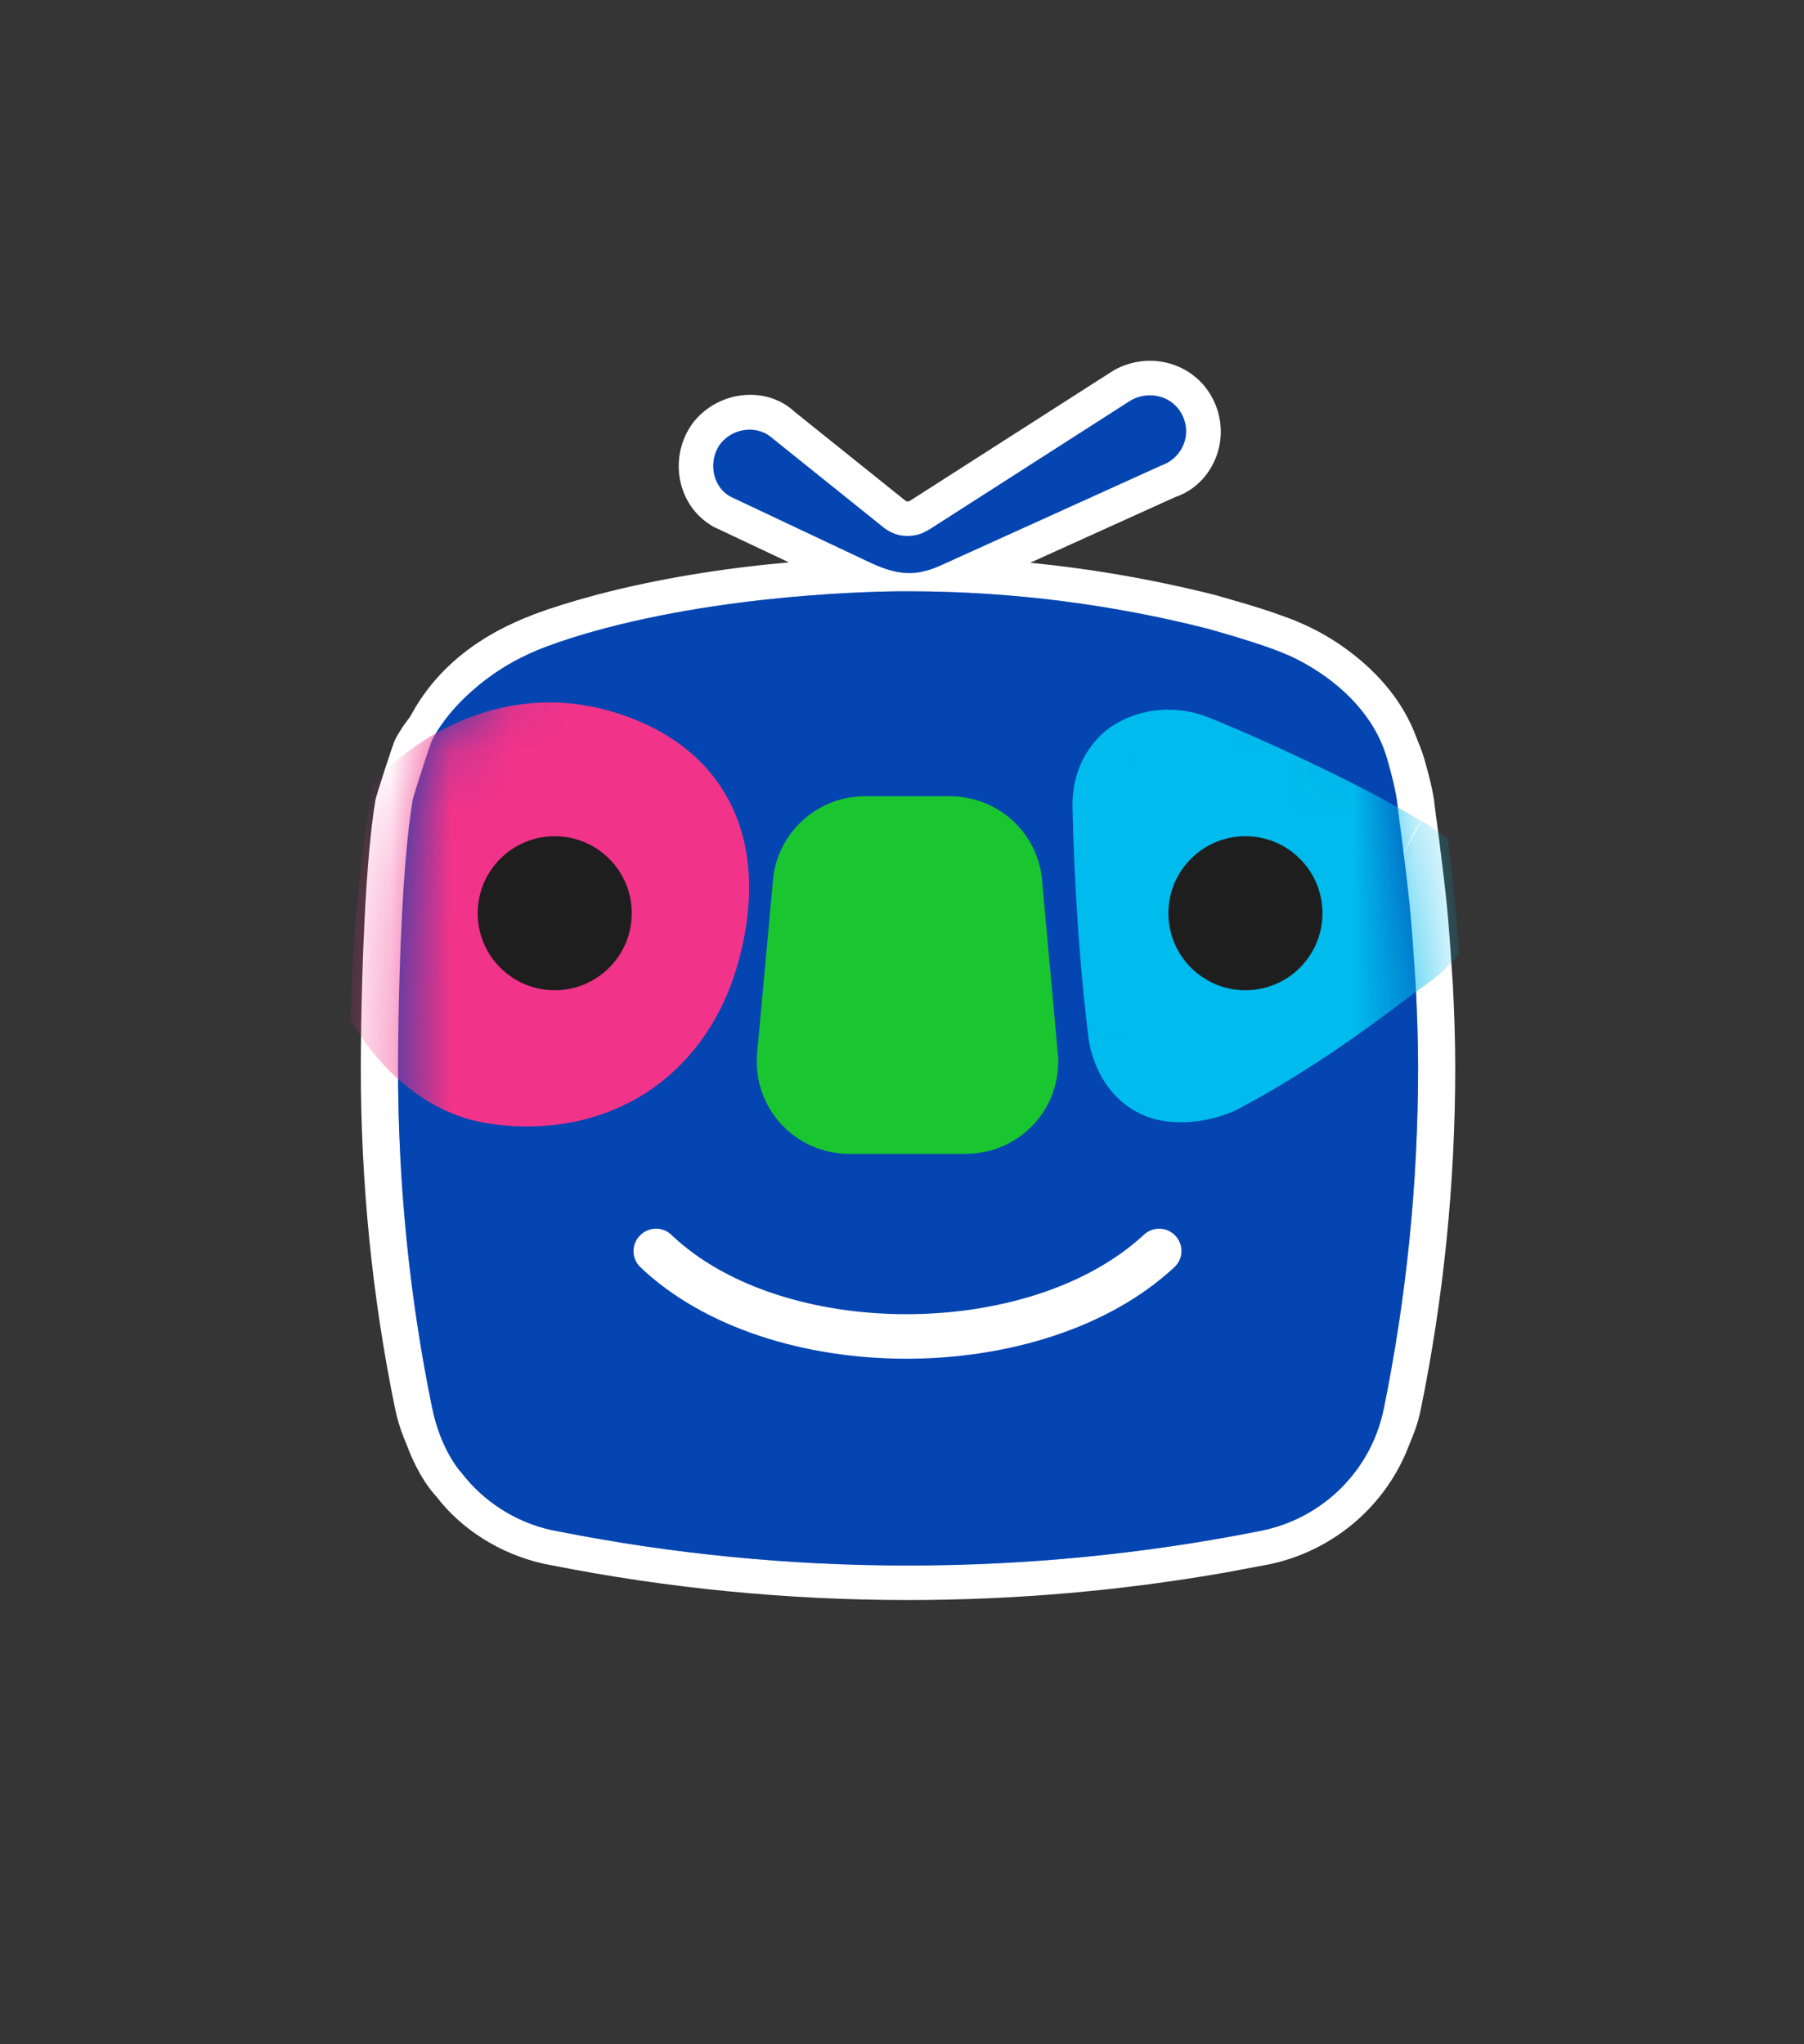 <svg width="30" height="34" viewBox="0 0 30 34" fill="none" xmlns="http://www.w3.org/2000/svg">
<rect x="0" y="0" width="30" height="34" fill="#333333" stroke="none"/>
<rect opacity="0.01" width="30" height="34" fill="#D8D8D8"/>
<path fill-rule="evenodd" clip-rule="evenodd" d="M20.176 6.648C19.87 6.032 19.113 5.824 18.519 6.161L15.15 8.318L15.116 8.337C15.086 8.344 15.074 8.342 15.045 8.318L13.219 6.853C12.76 6.419 11.982 6.486 11.55 6.999C11.106 7.554 11.233 8.409 11.869 8.763L13.119 9.353C12.056 9.448 10.961 9.619 9.924 9.892L9.59 9.985C9.215 10.094 8.924 10.196 8.709 10.286L8.553 10.355C7.703 10.739 7.06 11.344 6.716 12.142C6.496 12.651 7.055 13.145 7.534 12.864L7.618 12.815L7.698 12.772L7.85 12.695L7.959 12.647L8.212 12.554L8.302 12.526L8.482 12.48L8.656 12.444L8.732 12.433L8.91 12.412L9.028 12.405L9.18 12.403L9.29 12.408L9.45 12.421L9.581 12.439L9.76 12.471L9.886 12.501L10.017 12.537C10.793 12.775 11.303 13.203 11.555 13.783C11.801 14.35 11.806 15.08 11.558 15.903C11.532 15.991 11.502 16.079 11.464 16.174L11.353 16.427L11.258 16.602L11.19 16.716L11.118 16.823L11.041 16.929L10.961 17.027L10.841 17.164L10.664 17.333L10.555 17.423L10.491 17.472L10.319 17.587L10.119 17.7L9.91 17.796L9.745 17.857L9.604 17.902L9.513 17.926L9.441 17.942L9.258 17.978L8.998 18.009L8.884 18.014L8.749 18.017L8.666 18.013L8.451 18.002L8.275 17.981L8.174 17.965C7.871 17.912 7.571 17.778 7.29 17.57L7.131 17.442L7.017 17.331C6.681 17.008 6.134 17.2 6.054 17.637L6.044 17.733C6.044 19.723 6.238 21.655 6.623 23.529C6.681 23.81 6.766 24.065 6.873 24.293C7.005 24.575 7.145 24.772 7.255 24.888C7.666 25.429 8.31 25.844 9.038 26.008L9.183 26.036C11.118 26.418 13.097 26.612 15.099 26.612C16.888 26.612 18.658 26.457 20.398 26.151L21.128 26.014C22.291 25.76 23.21 24.89 23.522 23.762L23.569 23.566C23.959 21.656 24.156 19.719 24.156 17.757C24.156 17.326 24.142 16.881 24.116 16.356C24.093 15.898 23.57 15.65 23.201 15.922L22.449 16.477C22.336 16.561 22.232 16.635 22.132 16.706L21.838 16.909L21.513 17.124L21.231 17.303L20.891 17.511L20.638 17.657L20.389 17.794C20.368 17.806 20.349 17.816 20.331 17.826L20.228 17.876L20.11 17.919L20.021 17.945L19.929 17.966L19.801 17.988L19.714 17.995L19.615 17.998L19.562 17.995L19.458 17.982L19.328 17.953L19.261 17.927C19.209 17.902 19.16 17.873 19.116 17.839C19.076 17.808 19.039 17.772 19.003 17.73C18.971 17.692 18.941 17.651 18.914 17.604L18.867 17.519C18.853 17.489 18.837 17.449 18.822 17.406L18.781 17.268L18.766 17.195L18.7 16.634L18.661 16.234L18.625 15.819L18.59 15.346C18.543 14.642 18.514 14.013 18.502 13.408C18.5 13.27 18.52 13.146 18.559 13.037C18.575 12.992 18.595 12.95 18.619 12.905L18.665 12.83C18.693 12.788 18.74 12.735 18.787 12.692L18.848 12.643L18.914 12.603L18.977 12.572L19.078 12.532L19.15 12.51L19.216 12.495L19.289 12.483L19.366 12.476L19.468 12.472L19.537 12.479L19.627 12.491L19.75 12.519C19.773 12.526 19.81 12.538 19.842 12.551L20.141 12.674L20.596 12.871L21.018 13.061L21.617 13.341L22.169 13.614L22.43 13.748C22.512 13.791 22.598 13.837 22.689 13.887L22.978 14.049C23.391 14.284 23.895 13.944 23.831 13.473L23.798 13.225C23.76 12.975 23.684 12.681 23.615 12.45C23.448 11.87 23.097 11.382 22.627 10.983C22.317 10.72 21.995 10.527 21.705 10.395L21.531 10.32L21.421 10.277L21.162 10.185L21.014 10.136L20.743 10.051L20.213 9.898C19.198 9.642 18.17 9.462 17.131 9.36L19.545 8.267C20.174 8.054 20.496 7.293 20.176 6.648ZM14.733 10.413L15.158 10.409C16.77 10.413 18.367 10.617 19.923 11.009L20.146 11.072L20.408 11.15L20.793 11.273L20.914 11.315L21.096 11.383L21.238 11.444C21.429 11.531 21.663 11.671 21.884 11.859L22.011 11.974C22.133 12.092 22.237 12.218 22.321 12.351L22.365 12.43L22.115 12.306L21.497 12.017L21.059 11.82L20.588 11.616L20.276 11.487C20.195 11.454 20.115 11.428 20.029 11.405L19.888 11.372L19.797 11.355L19.637 11.335L19.471 11.325L19.274 11.331L19.123 11.347L18.976 11.373L18.834 11.406L18.686 11.453L18.52 11.518C18.493 11.53 18.469 11.542 18.445 11.554L18.319 11.62L18.206 11.691C18.138 11.737 18.077 11.785 18.014 11.842C17.9 11.947 17.791 12.071 17.695 12.216L17.625 12.329C17.56 12.446 17.514 12.547 17.476 12.654C17.392 12.89 17.349 13.15 17.354 13.429C17.366 14.055 17.396 14.701 17.444 15.424L17.462 15.675L17.517 16.344L17.559 16.759L17.634 17.384L17.665 17.54L17.696 17.655C17.737 17.794 17.786 17.922 17.849 18.048L17.916 18.173C17.987 18.292 18.054 18.387 18.131 18.477C18.215 18.576 18.309 18.666 18.412 18.746C18.524 18.833 18.646 18.907 18.778 18.969C18.862 19.007 18.947 19.037 19.042 19.065L19.196 19.101L19.305 19.12L19.485 19.14L19.621 19.146L19.796 19.14L19.958 19.124L20.161 19.09L20.323 19.053L20.481 19.006L20.66 18.94C20.786 18.885 20.873 18.842 20.953 18.793L20.973 18.784C21.04 18.748 21.117 18.706 21.202 18.658L21.483 18.495L21.834 18.281L22.143 18.084L22.476 17.864L22.791 17.646L23.005 17.492L23.007 17.757C23.007 19.642 22.819 21.502 22.448 23.318L22.41 23.476C22.216 24.173 21.63 24.729 20.899 24.888L20.192 25.021C18.525 25.314 16.821 25.463 15.099 25.463C13.386 25.463 11.691 25.316 10.027 25.025L9.274 24.883C8.876 24.794 8.507 24.574 8.227 24.262L8.085 24.093C8.03 24.024 7.974 23.936 7.913 23.806C7.844 23.658 7.788 23.489 7.748 23.298L7.632 22.697C7.413 21.49 7.275 20.259 7.22 19.01L7.215 18.854L7.358 18.918C7.559 19 7.767 19.06 7.979 19.096C8.113 19.119 8.244 19.137 8.372 19.148L8.742 19.165L8.93 19.162L9.102 19.152L9.44 19.111L9.684 19.064L9.794 19.039L9.928 19.003L10.124 18.941L10.349 18.857L10.567 18.76L10.715 18.683L10.87 18.597L11.051 18.481L11.156 18.408C11.266 18.327 11.356 18.254 11.442 18.178L11.596 18.032L11.681 17.946L11.842 17.764L11.955 17.624L12.062 17.476L12.162 17.327L12.258 17.167L12.374 16.951L12.448 16.794L12.527 16.61C12.583 16.469 12.624 16.35 12.659 16.231C12.979 15.167 12.972 14.163 12.608 13.325C12.217 12.424 11.439 11.772 10.339 11.435L10.169 11.387L9.988 11.345L9.754 11.303L9.569 11.279L9.367 11.262L9.604 11.181L9.904 11.089L10.224 11.001C11.682 10.617 13.304 10.446 14.733 10.413Z" fill="white"/>
<rect x="10.153" y="19.828" width="9.719" height="3.534" fill="white"/>
<path fill-rule="evenodd" clip-rule="evenodd" d="M23.896 13.707C23.922 13.936 23.939 14.08 23.881 13.549C23.901 13.711 23.919 13.855 23.935 13.984C24.068 15.058 24.077 15.13 24.161 16.384C24.184 16.839 24.2 17.296 24.2 17.756C24.2 19.701 24.003 21.599 23.629 23.433C23.628 23.437 23.627 23.441 23.627 23.445C23.42 24.443 22.637 25.231 21.641 25.449C21.61 25.456 21.578 25.462 21.548 25.468C19.662 25.841 17.713 26.038 15.718 26.038C15.512 26.038 15.307 26.035 15.102 26.031C14.896 26.035 14.689 26.038 14.481 26.038C12.494 26.038 10.553 25.843 8.675 25.473C8.652 25.468 8.628 25.463 8.604 25.459C8.585 25.455 8.565 25.451 8.545 25.447C7.941 25.311 7.417 24.966 7.052 24.491C7.052 24.491 6.716 24.139 6.567 23.414C6.192 21.587 6 19.694 6 17.756C6 17.755 6 17.496 6.006 17.094C6.021 16.129 6.072 14.338 6.244 13.302C6.254 13.24 6.539 12.362 6.567 12.308C6.879 11.707 7.539 11.164 8.176 10.876C8.176 10.876 8.57 10.68 9.452 10.447C11.85 9.816 14.422 9.835 14.422 9.835H14.539C14.734 9.835 14.929 9.839 15.123 9.845C15.461 9.833 15.659 9.835 15.659 9.835H15.776C17.468 9.839 19.111 10.056 20.682 10.452C20.682 10.452 21.594 10.7 22.018 10.888C22.018 10.888 23.335 11.405 23.683 12.614C23.697 12.659 23.806 13.032 23.847 13.302C23.852 13.336 23.877 13.543 23.896 13.707Z" fill="white"/>
<path fill-rule="evenodd" clip-rule="evenodd" d="M23.262 13.549C23.362 14.46 23.241 13.384 23.229 13.302C23.188 13.032 23.078 12.659 23.065 12.614C22.717 11.405 21.399 10.888 21.399 10.888C20.976 10.7 20.063 10.452 20.063 10.452C18.493 10.056 16.85 9.839 15.157 9.835H15.041C15.041 9.835 12.469 9.816 10.071 10.447C9.189 10.679 8.795 10.876 8.795 10.876C8.158 11.164 7.497 11.707 7.186 12.308C7.158 12.362 6.873 13.24 6.863 13.302C6.69 14.338 6.64 16.129 6.625 17.094C6.619 17.496 6.619 17.755 6.619 17.756C6.619 19.693 6.811 21.586 7.186 23.413C7.335 24.139 7.671 24.491 7.671 24.491C8.035 24.966 8.559 25.311 9.164 25.447C9.207 25.455 9.25 25.464 9.294 25.472C11.172 25.843 13.113 26.038 15.1 26.038C17.095 26.038 19.044 25.841 20.93 25.468C20.96 25.462 20.991 25.456 21.022 25.449C22.019 25.231 22.802 24.443 23.008 23.445C23.009 23.441 23.01 23.437 23.011 23.433C23.385 21.599 23.582 19.701 23.582 17.756C23.582 17.296 23.565 16.839 23.543 16.384C23.449 14.98 23.449 15.058 23.262 13.549Z" fill="#0545B1"/>
<mask id="mask0_7183_7312" style="mask-type:luminance" maskUnits="userSpaceOnUse" x="6" y="9" width="18" height="18">
<path fill-rule="evenodd" clip-rule="evenodd" d="M23.262 13.549C23.362 14.46 23.241 13.384 23.229 13.302C23.188 13.032 23.078 12.659 23.065 12.614C22.717 11.405 21.399 10.888 21.399 10.888C20.976 10.7 20.063 10.452 20.063 10.452C18.493 10.056 16.85 9.839 15.157 9.835H15.041C15.041 9.835 12.469 9.816 10.071 10.447C9.189 10.679 8.795 10.876 8.795 10.876C8.158 11.164 7.497 11.707 7.186 12.308C7.158 12.362 6.873 13.24 6.863 13.302C6.69 14.338 6.64 16.129 6.625 17.094C6.619 17.496 6.619 17.755 6.619 17.756C6.619 19.693 6.811 21.586 7.186 23.413C7.335 24.139 7.671 24.491 7.671 24.491C8.035 24.966 8.559 25.311 9.164 25.447C9.207 25.455 9.25 25.464 9.294 25.472C11.172 25.843 13.113 26.038 15.1 26.038C17.095 26.038 19.044 25.841 20.93 25.468C20.96 25.462 20.991 25.456 21.022 25.449C22.019 25.231 22.802 24.443 23.008 23.445C23.009 23.441 23.01 23.437 23.011 23.433C23.385 21.599 23.582 19.701 23.582 17.756C23.582 17.296 23.565 16.839 23.543 16.384C23.449 14.98 23.449 15.058 23.262 13.549Z" fill="white"/>
</mask>
<g mask="url(#mask0_7183_7312)">
<path fill-rule="evenodd" clip-rule="evenodd" d="M19.526 21.079C17.345 23.107 12.782 23.104 10.65 21.076C10.504 20.935 10.496 20.698 10.64 20.552C10.78 20.403 11.018 20.396 11.166 20.538C13.011 22.299 17.125 22.297 19.022 20.537C19.174 20.395 19.408 20.404 19.549 20.555C19.688 20.705 19.68 20.94 19.526 21.079ZM12.679 17.602C12.68 17.587 12.681 17.571 12.682 17.555L12.684 17.523L12.687 17.49L12.815 16.105L12.941 14.719L12.955 14.57C12.962 14.521 12.972 14.473 12.983 14.426C13.018 14.287 13.073 14.156 13.146 14.036C13.29 13.797 13.503 13.602 13.757 13.48C13.884 13.419 14.021 13.376 14.166 13.354C14.233 13.344 14.303 13.339 14.373 13.338H14.392H15.791H15.81C15.885 13.339 15.958 13.347 16.03 13.358C16.036 13.359 16.043 13.359 16.05 13.36C16.472 13.433 16.831 13.69 17.042 14.044C17.112 14.162 17.166 14.291 17.2 14.428C17.215 14.487 17.226 14.547 17.233 14.608L17.24 14.686L17.471 17.222L17.494 17.475L17.504 17.586C17.504 17.591 17.504 17.597 17.504 17.602C17.505 17.621 17.506 17.639 17.506 17.657C17.506 18.282 17.107 18.813 16.549 19.013C16.47 19.041 16.387 19.063 16.302 19.077C16.225 19.09 16.146 19.097 16.067 19.097H16.06H14.124H14.117C14.054 19.097 13.992 19.093 13.931 19.085C13.869 19.076 13.809 19.065 13.751 19.049C13.597 19.009 13.453 18.943 13.322 18.857C13.193 18.771 13.078 18.665 12.983 18.543C12.887 18.421 12.811 18.282 12.759 18.134C12.706 17.984 12.678 17.824 12.678 17.657C12.678 17.639 12.678 17.621 12.679 17.602ZM23.543 16.384C23.348 16.527 23.158 16.668 22.969 16.808C22.709 17.001 22.446 17.192 22.16 17.385C21.929 17.54 21.72 17.675 21.535 17.791C20.983 18.136 20.655 18.302 20.655 18.302C20.596 18.338 20.529 18.371 20.458 18.402C20.436 18.411 20.413 18.419 20.39 18.428C20.339 18.448 20.286 18.466 20.231 18.483C20.204 18.491 20.177 18.498 20.15 18.505C20.092 18.52 20.033 18.531 19.972 18.541C19.948 18.545 19.924 18.55 19.9 18.553C19.815 18.564 19.73 18.571 19.645 18.571C19.643 18.571 19.642 18.572 19.639 18.572C19.576 18.572 19.513 18.567 19.451 18.561C19.433 18.559 19.416 18.556 19.399 18.554C19.35 18.547 19.301 18.537 19.254 18.526C19.235 18.522 19.218 18.517 19.2 18.512C19.138 18.495 19.078 18.474 19.02 18.448C18.925 18.403 18.84 18.351 18.765 18.293C18.689 18.234 18.624 18.17 18.567 18.103C18.51 18.037 18.462 17.967 18.421 17.898C18.4 17.863 18.381 17.828 18.364 17.794C18.313 17.69 18.276 17.591 18.25 17.503C18.232 17.445 18.22 17.391 18.211 17.347C18.206 17.325 18.203 17.305 18.2 17.287C18.194 17.251 18.191 17.225 18.189 17.212C18.189 17.206 18.189 17.203 18.189 17.203C18.189 17.203 18.182 17.157 18.172 17.072C18.167 17.029 18.161 16.977 18.154 16.915C18.151 16.884 18.146 16.851 18.143 16.816C18.135 16.745 18.126 16.665 18.117 16.577C18.109 16.49 18.099 16.394 18.09 16.29C18.066 16.032 18.041 15.726 18.018 15.386C17.974 14.726 17.941 14.075 17.928 13.419C17.925 13.196 17.961 13.005 18.018 12.845C18.047 12.764 18.081 12.692 18.117 12.626C18.136 12.593 18.155 12.562 18.174 12.533C18.251 12.417 18.334 12.329 18.401 12.267C18.486 12.19 18.548 12.153 18.548 12.153C18.607 12.115 18.669 12.082 18.734 12.051C18.755 12.042 18.776 12.035 18.796 12.026C18.841 12.007 18.887 11.99 18.934 11.975C18.959 11.967 18.985 11.961 19.01 11.954C19.056 11.942 19.102 11.932 19.148 11.924C19.174 11.92 19.2 11.916 19.226 11.912C19.277 11.906 19.328 11.903 19.38 11.902C19.397 11.901 19.413 11.898 19.431 11.898C19.437 11.898 19.444 11.899 19.45 11.899C19.468 11.899 19.486 11.901 19.504 11.901C19.547 11.903 19.59 11.906 19.633 11.912C19.654 11.914 19.674 11.917 19.696 11.921C19.738 11.927 19.78 11.936 19.823 11.946C19.842 11.95 19.86 11.954 19.879 11.96C19.939 11.976 19.999 11.995 20.057 12.018C20.155 12.058 20.257 12.1 20.36 12.143C20.515 12.208 20.673 12.277 20.824 12.344C21.178 12.501 21.501 12.651 21.69 12.739C21.797 12.79 21.861 12.821 21.861 12.821C22.153 12.964 22.423 13.096 22.696 13.239C22.879 13.334 23.068 13.439 23.262 13.549C23.251 13.467 23.241 13.384 23.229 13.302C23.188 13.032 23.078 12.659 23.065 12.614C22.717 11.406 21.399 10.888 21.399 10.888C20.976 10.7 20.063 10.452 20.063 10.452C18.493 10.056 16.85 9.839 15.157 9.835H15.041C15.041 9.835 12.469 9.816 10.071 10.447C9.189 10.68 8.795 10.876 8.795 10.876C8.1 11.19 7.54 11.681 7.244 12.369C7.272 12.352 7.3 12.336 7.328 12.319C7.391 12.284 7.456 12.25 7.521 12.218C7.544 12.206 7.567 12.194 7.59 12.183C7.678 12.141 7.769 12.103 7.861 12.068C7.881 12.06 7.902 12.054 7.924 12.046C7.996 12.02 8.068 11.996 8.142 11.975C8.175 11.965 8.208 11.956 8.241 11.948C8.305 11.931 8.37 11.916 8.436 11.902C8.471 11.895 8.505 11.888 8.54 11.882C8.61 11.87 8.68 11.86 8.751 11.852C8.781 11.849 8.81 11.845 8.841 11.842C8.94 11.834 9.04 11.828 9.14 11.828C9.142 11.828 9.143 11.828 9.145 11.828C9.154 11.828 9.162 11.829 9.171 11.829C9.263 11.83 9.355 11.835 9.449 11.843C9.48 11.846 9.511 11.85 9.542 11.854C9.617 11.863 9.693 11.874 9.768 11.888C9.799 11.894 9.829 11.898 9.86 11.905C9.964 11.927 10.067 11.952 10.171 11.984L10.171 11.984C11.148 12.283 11.771 12.84 12.082 13.553C12.392 14.268 12.388 15.139 12.109 16.068C12.077 16.177 12.04 16.281 12 16.383C11.986 16.417 11.971 16.448 11.958 16.481C11.929 16.549 11.9 16.615 11.869 16.68C11.85 16.716 11.831 16.752 11.811 16.788C11.781 16.845 11.75 16.902 11.716 16.957C11.695 16.993 11.672 17.028 11.649 17.062C11.615 17.115 11.58 17.166 11.543 17.216C11.519 17.249 11.495 17.281 11.47 17.313C11.43 17.363 11.39 17.41 11.348 17.458C11.324 17.486 11.299 17.515 11.273 17.542C11.226 17.593 11.175 17.64 11.125 17.687C11.103 17.707 11.083 17.729 11.061 17.749C10.987 17.814 10.911 17.876 10.832 17.934C10.822 17.942 10.81 17.948 10.8 17.956C10.731 18.005 10.661 18.052 10.589 18.096C10.561 18.113 10.531 18.128 10.502 18.145C10.446 18.177 10.39 18.208 10.332 18.236C10.298 18.253 10.263 18.268 10.228 18.284C10.173 18.308 10.118 18.332 10.062 18.354C10.025 18.368 9.988 18.381 9.95 18.394C9.893 18.414 9.836 18.432 9.778 18.449C9.74 18.459 9.702 18.471 9.664 18.48C9.603 18.495 9.541 18.508 9.479 18.52C9.443 18.528 9.407 18.535 9.37 18.541C9.297 18.554 9.223 18.562 9.15 18.569C9.122 18.572 9.096 18.577 9.068 18.579C8.969 18.587 8.869 18.591 8.769 18.591C8.766 18.591 8.763 18.591 8.76 18.591C8.686 18.59 8.611 18.585 8.537 18.581C8.498 18.579 8.46 18.579 8.421 18.575C8.307 18.566 8.192 18.55 8.077 18.53C7.603 18.449 7.161 18.22 6.78 17.898C6.724 17.85 6.673 17.796 6.619 17.745C6.619 17.748 6.619 17.752 6.619 17.756C6.619 19.694 6.811 21.587 7.186 23.414C7.335 24.139 7.671 24.491 7.671 24.491C8.035 24.966 8.559 25.311 9.164 25.447C9.207 25.455 9.25 25.464 9.294 25.473C11.172 25.843 13.113 26.038 15.1 26.038C17.095 26.038 19.044 25.841 20.93 25.468C20.96 25.462 20.991 25.456 21.022 25.449C22.019 25.232 22.802 24.443 23.008 23.445C23.009 23.441 23.01 23.437 23.011 23.433C23.385 21.599 23.582 19.701 23.582 17.757C23.582 17.296 23.565 16.839 23.543 16.384Z" fill="#0545B1"/>
<path fill-rule="evenodd" clip-rule="evenodd" d="M20.669 16.401C19.997 16.401 19.452 15.857 19.452 15.187C19.452 14.517 19.997 13.973 20.669 13.973C21.34 13.973 21.885 14.517 21.885 15.187C21.885 15.857 21.34 16.401 20.669 16.401ZM23.281 14.314L23.267 14.307L23.242 14.295L23.218 14.28C22.646 13.939 22.195 13.714 21.572 13.409C21.567 13.406 20.569 12.929 19.813 12.627C19.691 12.578 19.563 12.553 19.431 12.553C19.241 12.553 19.055 12.606 18.907 12.702L18.888 12.715C18.833 12.754 18.577 12.96 18.586 13.407C18.596 13.998 18.625 14.613 18.674 15.342C18.744 16.394 18.839 17.108 18.84 17.115L18.842 17.135L18.843 17.154C18.845 17.168 18.899 17.669 19.297 17.853C19.386 17.895 19.504 17.916 19.639 17.916C19.909 17.916 20.172 17.83 20.312 17.744L20.334 17.73L20.357 17.718C20.362 17.716 20.921 17.429 21.793 16.842C22.15 16.601 22.469 16.363 22.808 16.112C22.995 15.973 23.183 15.832 23.381 15.689C23.424 15.659 23.459 15.623 23.493 15.587C23.462 15.18 23.422 14.775 23.374 14.373C23.358 14.362 23.343 14.348 23.326 14.338C23.311 14.33 23.296 14.322 23.281 14.314Z" fill="#00BBED"/>
<path d="M23.267 14.307L23.602 13.636L23.595 13.632L23.587 13.629L23.267 14.307ZM23.242 14.295L22.858 14.939L22.889 14.958L22.922 14.973L23.242 14.295ZM23.218 14.28L22.833 14.924L22.834 14.925L23.218 14.28ZM21.572 13.409L21.213 14.068L21.228 14.076L21.242 14.083L21.572 13.409ZM19.813 12.627L20.092 11.93L20.091 11.93L19.813 12.627ZM18.907 12.702L19.312 13.334L19.316 13.331L18.907 12.702ZM18.888 12.715L18.483 12.084L18.466 12.094L18.45 12.106L18.888 12.715ZM18.586 13.407L19.335 13.393L19.335 13.393L18.586 13.407ZM18.674 15.342L19.422 15.293L19.422 15.293L18.674 15.342ZM18.84 17.115L19.585 17.026L19.583 17.016L18.84 17.115ZM18.842 17.135L19.59 17.081L19.589 17.064L19.587 17.046L18.842 17.135ZM18.843 17.154L18.095 17.208L18.097 17.233L18.101 17.257L18.843 17.154ZM19.297 17.853L19.615 17.174L19.613 17.173L19.297 17.853ZM20.312 17.744L19.925 17.101L19.918 17.105L20.312 17.744ZM20.334 17.73L19.999 17.059L19.973 17.072L19.947 17.088L20.334 17.73ZM20.357 17.718L20.692 18.39L20.704 18.384L20.716 18.377L20.357 17.718ZM21.793 16.842L22.212 17.464L22.212 17.463L21.793 16.842ZM22.808 16.112L23.255 16.714L23.256 16.713L22.808 16.112ZM23.381 15.689L22.948 15.077L22.942 15.081L23.381 15.689ZM23.493 15.587L24.033 16.108L24.267 15.865L24.241 15.529L23.493 15.587ZM23.374 14.373L24.118 14.284L24.078 13.946L23.797 13.754L23.374 14.373ZM23.326 14.338L23.709 13.693L23.701 13.689L23.693 13.684L23.326 14.338ZM20.669 15.651C20.41 15.651 20.202 15.441 20.202 15.187H18.702C18.702 16.273 19.585 17.151 20.669 17.151V15.651ZM20.202 15.187C20.202 14.932 20.41 14.723 20.669 14.723V13.223C19.585 13.223 18.702 14.101 18.702 15.187H20.202ZM20.669 14.723C20.928 14.723 21.135 14.932 21.135 15.187H22.635C22.635 14.101 21.753 13.223 20.669 13.223V14.723ZM21.135 15.187C21.135 15.441 20.928 15.651 20.669 15.651V17.151C21.753 17.151 22.635 16.273 22.635 15.187H21.135ZM23.616 13.643L23.602 13.636L22.933 14.978L22.947 14.985L23.616 13.643ZM23.587 13.629L23.562 13.616L22.922 14.973L22.947 14.985L23.587 13.629ZM23.625 13.65L23.601 13.636L22.834 14.925L22.858 14.939L23.625 13.65ZM23.602 13.636C23.002 13.278 22.527 13.041 21.901 12.735L21.242 14.083C21.863 14.386 22.29 14.6 22.833 14.924L23.602 13.636ZM21.93 12.751C21.891 12.729 20.864 12.239 20.092 11.93L19.535 13.323C20.274 13.619 21.243 14.084 21.213 14.068L21.93 12.751ZM20.091 11.93C19.88 11.846 19.658 11.803 19.431 11.803V13.303C19.468 13.303 19.502 13.31 19.536 13.323L20.091 11.93ZM19.431 11.803C19.108 11.803 18.778 11.892 18.499 12.073L19.316 13.331C19.332 13.32 19.374 13.303 19.431 13.303V11.803ZM18.502 12.071L18.483 12.084L19.293 13.346L19.312 13.334L18.502 12.071ZM18.45 12.106C18.286 12.224 17.821 12.634 17.836 13.421L19.335 13.393C19.335 13.355 19.34 13.332 19.343 13.322C19.346 13.311 19.349 13.305 19.35 13.304C19.353 13.298 19.352 13.305 19.325 13.324L18.45 12.106ZM17.836 13.421C17.847 14.026 17.876 14.654 17.925 15.393L19.422 15.293C19.374 14.572 19.346 13.969 19.335 13.393L17.836 13.421ZM17.925 15.392C17.997 16.465 18.094 17.197 18.096 17.215L19.583 17.016C19.584 17.02 19.491 16.323 19.422 15.293L17.925 15.392ZM18.095 17.204L18.097 17.224L19.587 17.046L19.584 17.026L18.095 17.204ZM18.094 17.188L18.095 17.208L19.592 17.101L19.59 17.081L18.094 17.188ZM18.101 17.257C18.1 17.254 18.108 17.319 18.127 17.406C18.146 17.491 18.178 17.606 18.231 17.732C18.334 17.975 18.55 18.334 18.982 18.534L19.613 17.173C19.628 17.18 19.635 17.189 19.634 17.188C19.632 17.184 19.623 17.172 19.613 17.148C19.602 17.124 19.596 17.099 19.591 17.08C19.589 17.071 19.588 17.065 19.588 17.063C19.588 17.062 19.588 17.062 19.588 17.063C19.588 17.064 19.588 17.064 19.588 17.064C19.588 17.062 19.588 17.065 19.588 17.062C19.588 17.062 19.588 17.061 19.587 17.059C19.587 17.058 19.587 17.055 19.587 17.052L18.101 17.257ZM18.98 18.533C19.199 18.635 19.435 18.666 19.639 18.666V17.166C19.611 17.166 19.594 17.164 19.587 17.163C19.584 17.162 19.584 17.162 19.589 17.163C19.593 17.165 19.602 17.168 19.615 17.174L18.98 18.533ZM19.639 18.666C20.043 18.666 20.442 18.544 20.705 18.382L19.918 17.105C19.921 17.103 19.889 17.122 19.824 17.14C19.762 17.157 19.697 17.166 19.639 17.166V18.666ZM20.699 18.386L20.721 18.372L19.947 17.088L19.925 17.101L20.699 18.386ZM20.669 18.401L20.692 18.39L20.023 17.047L19.999 17.059L20.669 18.401ZM20.716 18.377C20.708 18.381 20.866 18.3 21.128 18.147C21.39 17.994 21.761 17.767 22.212 17.464L21.373 16.22C20.534 16.786 20.001 17.058 19.999 17.06L20.716 18.377ZM22.212 17.463C22.586 17.211 22.919 16.963 23.255 16.714L22.361 15.509C22.019 15.763 21.714 15.99 21.373 16.22L22.212 17.463ZM23.256 16.713C23.443 16.574 23.627 16.436 23.82 16.297L22.942 15.081C22.739 15.228 22.546 15.371 22.36 15.51L23.256 16.713ZM23.815 16.301C23.924 16.224 24.005 16.137 24.033 16.108L22.953 15.067C22.944 15.076 22.939 15.082 22.934 15.087C22.929 15.092 22.927 15.094 22.927 15.094C22.926 15.095 22.934 15.087 22.948 15.077L23.815 16.301ZM24.241 15.529C24.209 15.112 24.168 14.697 24.118 14.284L22.629 14.463C22.676 14.854 22.715 15.248 22.745 15.645L24.241 15.529ZM23.797 13.754C23.808 13.762 23.816 13.767 23.817 13.768C23.818 13.769 23.818 13.769 23.817 13.768C23.816 13.768 23.812 13.765 23.809 13.762C23.798 13.754 23.759 13.723 23.709 13.693L22.943 14.983C22.925 14.973 22.911 14.963 22.903 14.957C22.899 14.954 22.895 14.952 22.893 14.95C22.892 14.949 22.89 14.948 22.891 14.948C22.891 14.948 22.892 14.949 22.892 14.949C22.892 14.95 22.895 14.951 22.895 14.952C22.898 14.954 22.902 14.957 22.907 14.96C22.916 14.967 22.931 14.979 22.95 14.992L23.797 13.754ZM23.693 13.684C23.68 13.677 23.657 13.664 23.633 13.651L22.93 14.976C22.936 14.979 22.942 14.983 22.959 14.992L23.693 13.684Z" fill="#00BBED"/>
<path fill-rule="evenodd" clip-rule="evenodd" d="M13.918 18.415C13.983 18.432 14.05 18.441 14.118 18.441H16.059C16.107 18.441 16.15 18.437 16.193 18.43C16.573 18.367 16.849 18.042 16.849 17.657L16.848 17.629L16.848 17.623L16.839 17.534L16.585 14.745L16.58 14.677C16.576 14.646 16.57 14.615 16.563 14.587C16.488 14.287 16.242 14.059 15.937 14.005C15.893 13.998 15.85 13.994 15.807 13.993H15.79H14.392H14.373C14.338 13.994 14.3 13.996 14.263 14.002C13.955 14.049 13.696 14.283 13.62 14.586C13.615 14.607 13.61 14.628 13.607 14.649L13.595 14.779L13.341 17.55L13.336 17.605L13.335 17.626L13.334 17.657C13.334 18.013 13.575 18.325 13.918 18.415Z" fill="#1AC62F"/>
<path d="M13.918 18.415C13.983 18.432 14.05 18.441 14.118 18.441H16.059C16.107 18.441 16.15 18.437 16.193 18.43C16.573 18.367 16.849 18.042 16.849 17.657L16.848 17.629L16.848 17.623L16.839 17.534L16.585 14.745L16.58 14.677C16.576 14.646 16.57 14.615 16.563 14.587C16.488 14.287 16.242 14.059 15.937 14.005C15.893 13.998 15.85 13.994 15.807 13.993H15.79H14.392H14.373C14.338 13.994 14.3 13.996 14.263 14.002C13.955 14.049 13.696 14.283 13.62 14.586C13.615 14.607 13.61 14.628 13.607 14.649L13.595 14.779L13.341 17.55L13.336 17.605L13.335 17.626L13.334 17.657C13.334 18.013 13.575 18.325 13.918 18.415" stroke="#1AC62F" stroke-width="1.5"/>
<path fill-rule="evenodd" clip-rule="evenodd" d="M9.257 13.973C9.929 13.973 10.473 14.516 10.473 15.187C10.473 15.857 9.929 16.4 9.257 16.4C8.585 16.4 8.041 15.857 8.041 15.187C8.041 14.516 8.585 13.973 9.257 13.973ZM8.768 17.935C10.08 17.935 11.093 17.167 11.48 15.88C11.768 14.919 11.957 13.217 9.978 12.611C9.703 12.526 9.421 12.483 9.14 12.483C8.347 12.484 7.558 12.829 6.953 13.405C6.769 14.496 6.671 15.612 6.635 16.743C7.039 17.358 7.604 17.784 8.189 17.885C8.383 17.919 8.578 17.935 8.768 17.935Z" fill="#F2338A"/>
<path d="M11.48 15.88L12.246 16.111L12.246 16.11L11.48 15.88ZM9.978 12.611L10.213 11.846L10.213 11.846L9.978 12.611ZM9.14 12.483V11.683L9.139 11.683L9.14 12.483ZM6.953 13.405L6.401 12.826L6.208 13.009L6.164 13.272L6.953 13.405ZM6.635 16.743L5.836 16.718L5.828 16.971L5.967 17.183L6.635 16.743ZM8.189 17.885L8.326 17.096L8.324 17.096L8.189 17.885ZM9.257 14.773C9.489 14.773 9.673 14.96 9.673 15.187H11.273C11.273 14.073 10.369 13.173 9.257 13.173V14.773ZM9.673 15.187C9.673 15.414 9.489 15.6 9.257 15.6V17.2C10.369 17.2 11.273 16.301 11.273 15.187H9.673ZM9.257 15.6C9.025 15.6 8.841 15.414 8.841 15.187H7.241C7.241 16.301 8.145 17.2 9.257 17.2V15.6ZM8.841 15.187C8.841 14.96 9.025 14.773 9.257 14.773V13.173C8.145 13.173 7.241 14.073 7.241 15.187H8.841ZM8.768 18.735C10.445 18.735 11.761 17.724 12.246 16.111L10.713 15.65C10.425 16.61 9.714 17.135 8.768 17.135V18.735ZM12.246 16.11C12.406 15.576 12.572 14.741 12.352 13.909C12.114 13.005 11.452 12.226 10.213 11.846L9.744 13.376C10.483 13.602 10.716 13.977 10.805 14.317C10.914 14.728 10.841 15.224 10.713 15.651L12.246 16.11ZM10.213 11.846C9.864 11.739 9.503 11.683 9.14 11.683V13.283C9.339 13.283 9.542 13.314 9.744 13.376L10.213 11.846ZM9.139 11.683C8.117 11.684 7.136 12.125 6.401 12.826L7.504 13.984C7.979 13.532 8.576 13.284 9.14 13.283L9.139 11.683ZM6.164 13.272C5.973 14.405 5.872 15.557 5.836 16.718L7.435 16.769C7.47 15.666 7.565 14.587 7.741 13.538L6.164 13.272ZM5.967 17.183C6.453 17.924 7.19 18.524 8.053 18.673L8.324 17.096C8.019 17.044 7.625 16.793 7.304 16.304L5.967 17.183ZM8.052 18.673C8.291 18.715 8.532 18.735 8.768 18.735V17.135C8.625 17.135 8.476 17.123 8.326 17.096L8.052 18.673Z" fill="#F2338A"/>
<ellipse cx="9.225" cy="15.189" rx="1.281" ry="1.281" fill="#1E1E1E"/>
<ellipse cx="20.711" cy="15.189" rx="1.281" ry="1.281" fill="#1E1E1E"/>
<path fill-rule="evenodd" clip-rule="evenodd" d="M19.526 21.079C17.345 23.107 12.781 23.104 10.649 21.076C10.503 20.935 10.496 20.698 10.64 20.552C10.78 20.403 11.018 20.396 11.165 20.538C13.011 22.299 17.125 22.297 19.022 20.537C19.174 20.395 19.407 20.404 19.549 20.555C19.687 20.705 19.68 20.94 19.526 21.079Z" fill="white"/>
</g>
<path fill-rule="evenodd" clip-rule="evenodd" d="M12.148 8.261L14.514 9.378C14.927 9.56 15.218 9.597 15.648 9.403L19.308 7.744C19.66 7.623 19.827 7.236 19.661 6.903C19.504 6.585 19.112 6.485 18.803 6.66L15.461 8.802C15.371 8.852 15.315 8.881 15.249 8.896C15.085 8.933 14.878 8.925 14.68 8.762L12.86 7.301C12.609 7.065 12.211 7.106 11.989 7.369C11.78 7.631 11.82 8.078 12.148 8.261Z" fill="#0545B1"/>
</svg>
